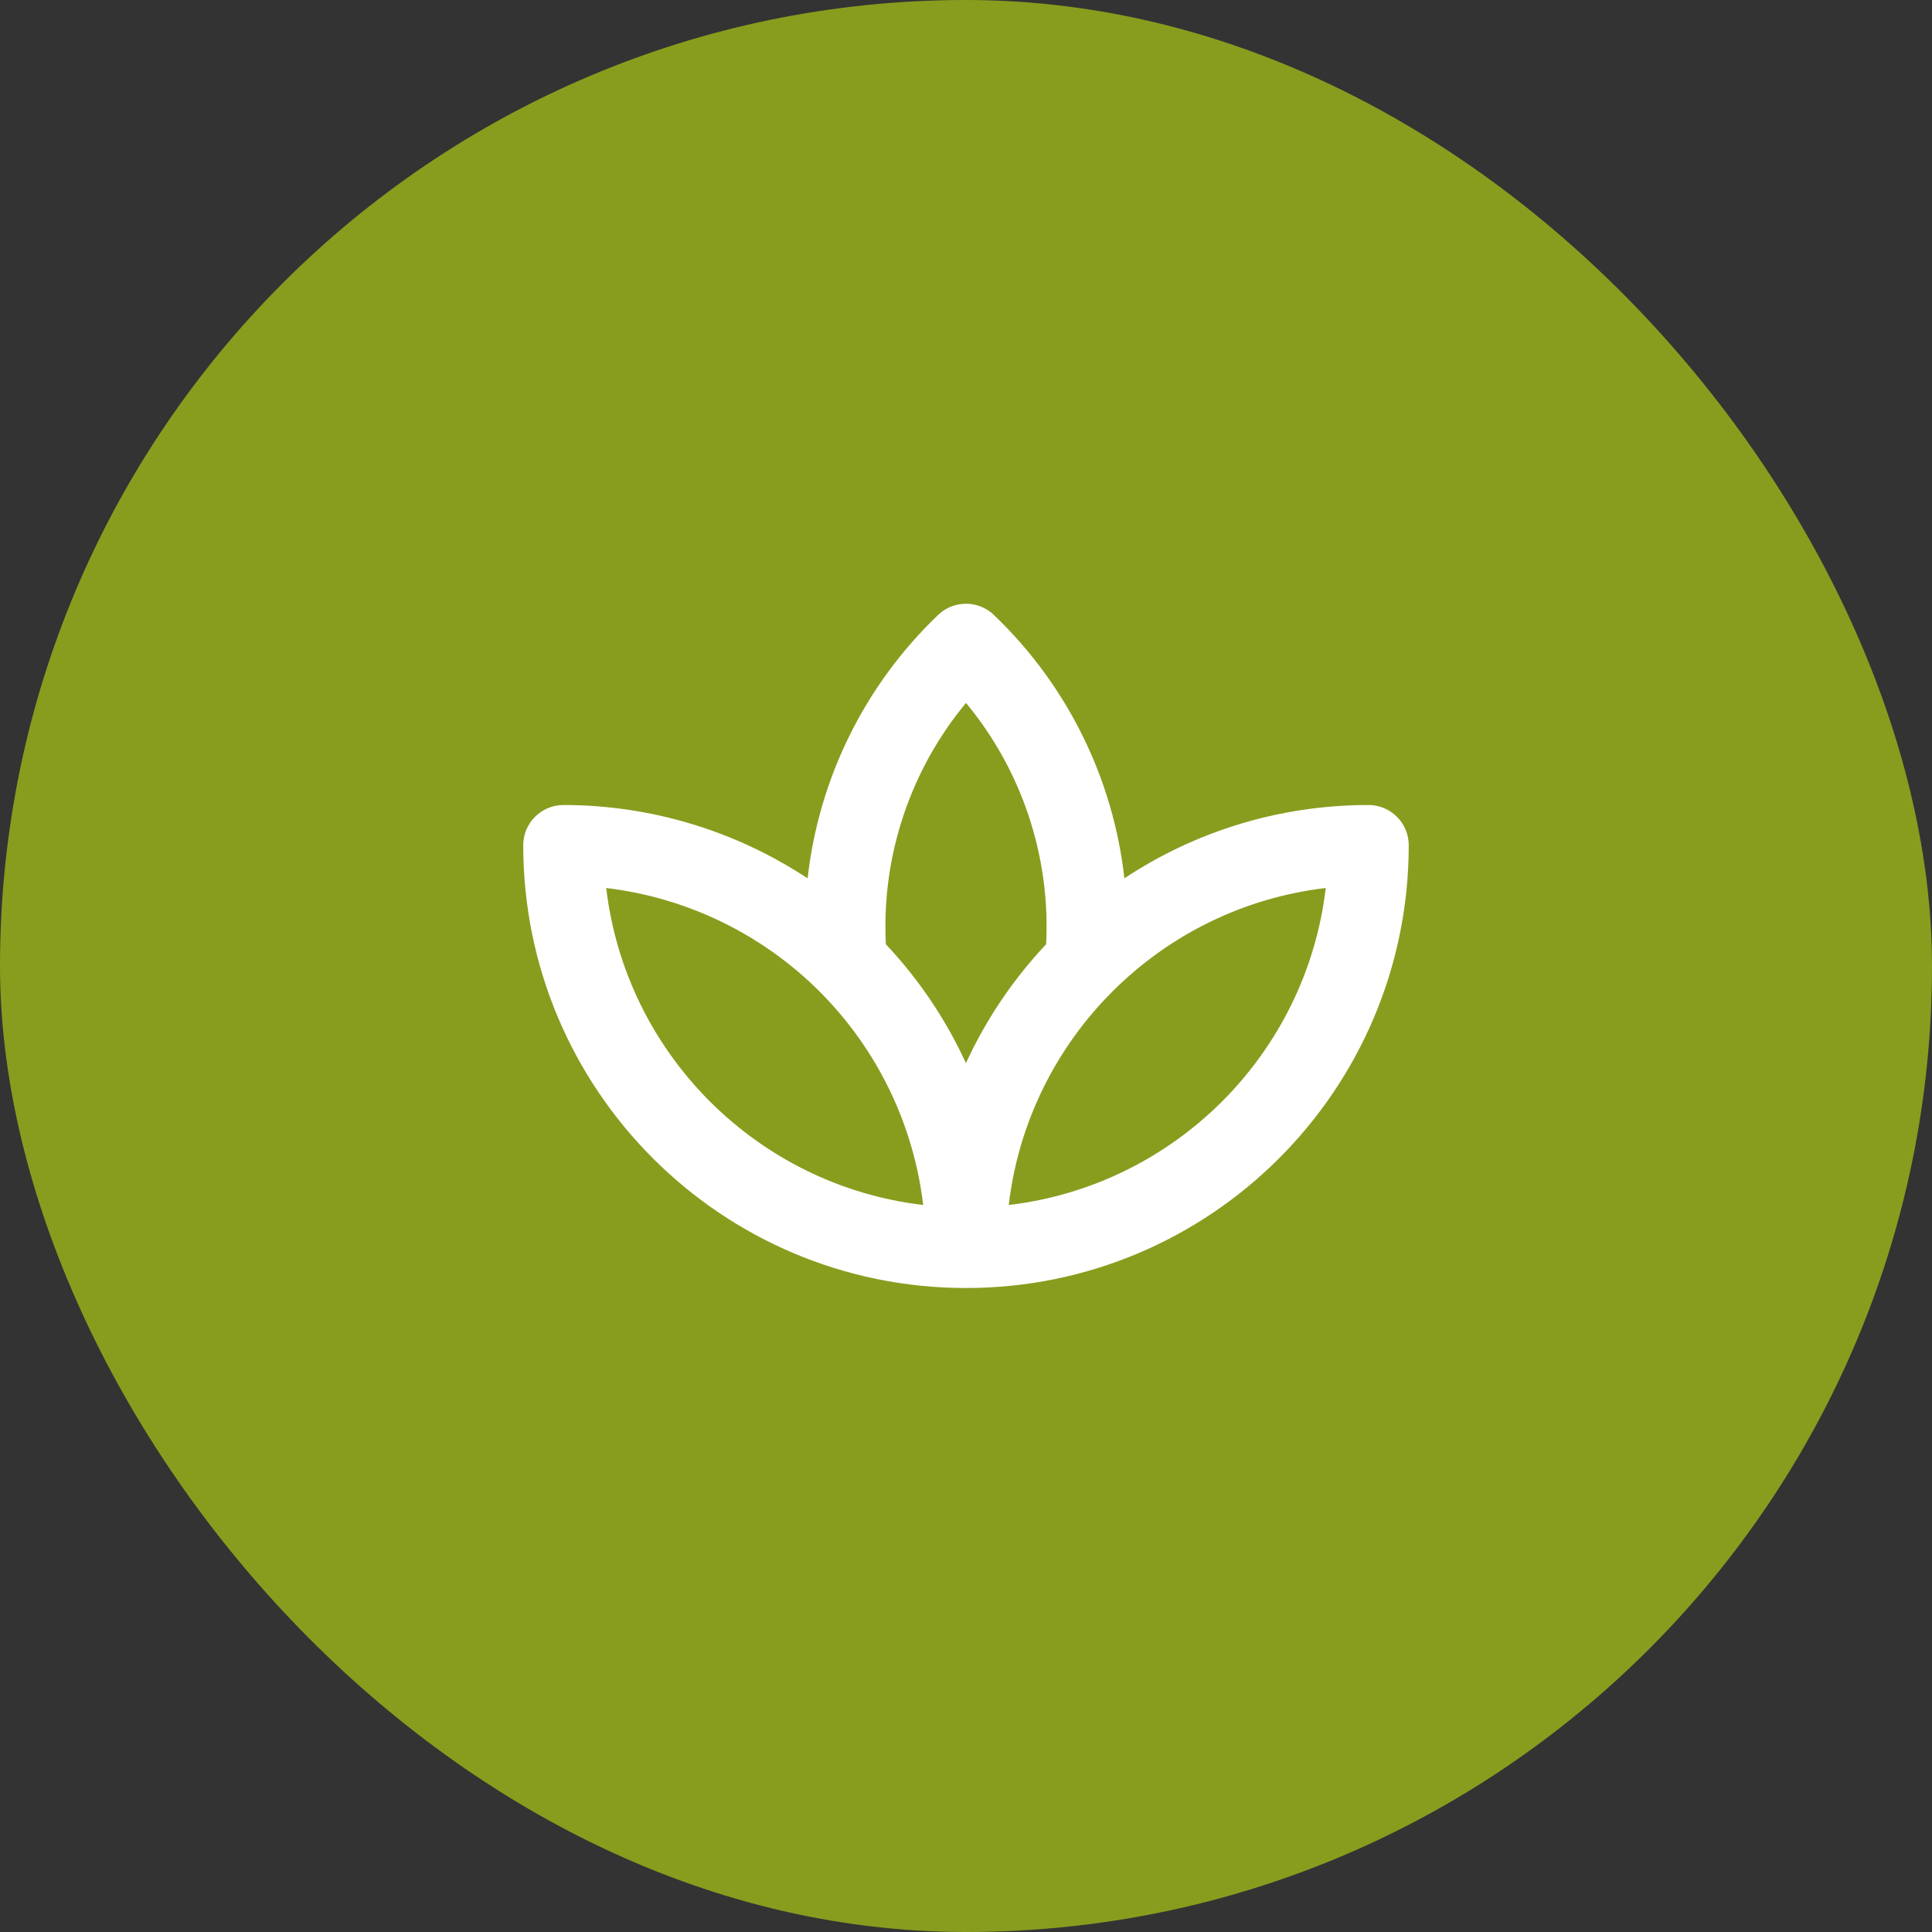 <svg width="64" height="64" viewBox="0 0 64 64" fill="none" xmlns="http://www.w3.org/2000/svg">
<rect x="0" y="0" width="64" height="64" fill="#333333" stroke="none"/>
<rect width="64" height="64" rx="32" fill="#889D1E"/>
<path fill-rule="evenodd" clip-rule="evenodd" d="M32.926 20.374C32.821 20.272 32.702 20.191 32.576 20.131C32.394 20.043 32.197 20 32 20C31.665 20 31.331 20.125 31.073 20.374C28.638 22.702 27.123 25.797 26.753 29.097C24.371 27.524 21.563 26.667 18.666 26.667C17.93 26.667 17.333 27.264 17.333 28C17.333 36.1 23.899 42.667 32 42.667C40.1 42.667 46.666 36.1 46.666 28C46.666 27.264 46.069 26.667 45.333 26.667C42.345 26.667 39.565 27.561 37.247 29.095C36.876 25.796 35.361 22.701 32.926 20.374ZM32 23.285C30.158 25.507 29.199 28.352 29.345 31.267C29.345 31.271 29.345 31.276 29.345 31.28C30.447 32.45 31.339 33.782 31.998 35.219C32.667 33.762 33.568 32.433 34.654 31.28L34.655 31.267C34.8 28.352 33.842 25.507 32 23.285ZM30.582 39.917C30.266 37.256 29.066 34.762 27.152 32.848C25.238 30.934 22.744 29.733 20.082 29.417C20.729 34.912 25.088 39.271 30.582 39.917ZM43.917 29.416C38.421 30.062 34.062 34.422 33.416 39.917C38.911 39.271 43.271 34.912 43.917 29.416Z" fill="white"/>
</svg>

